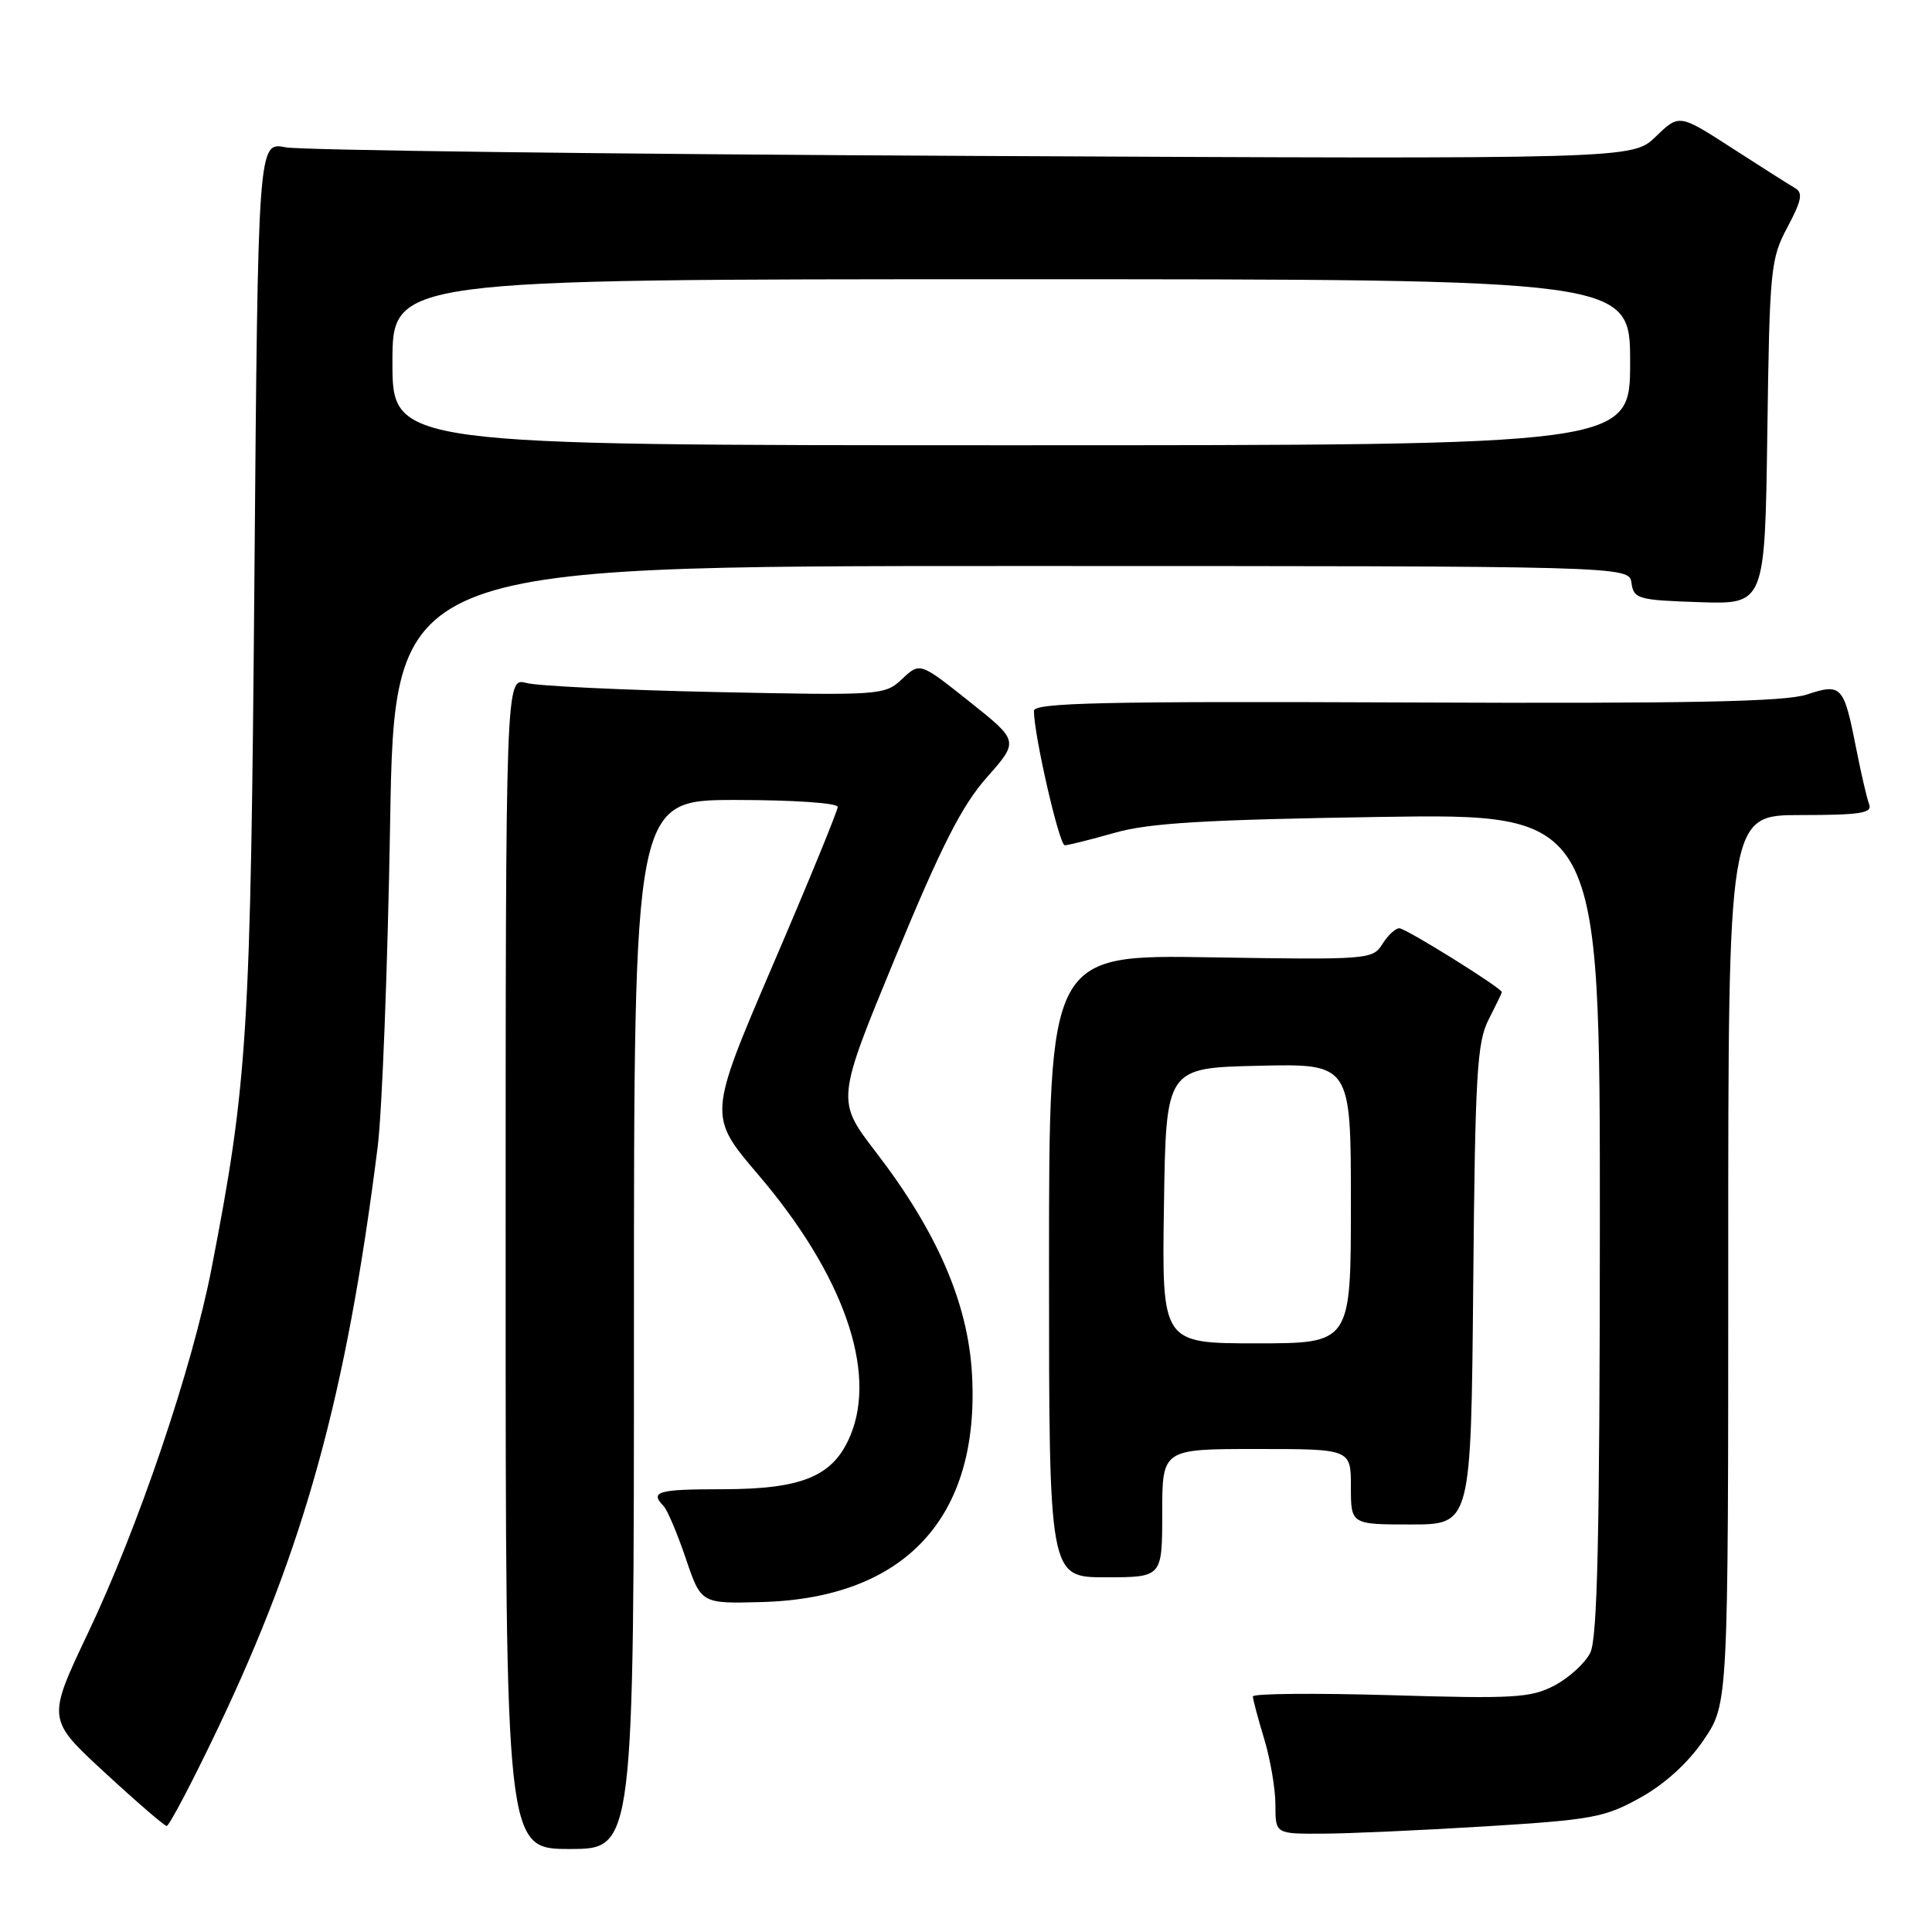 <?xml version="1.0" encoding="UTF-8" standalone="no"?>
<!DOCTYPE svg PUBLIC "-//W3C//DTD SVG 1.1//EN" "http://www.w3.org/Graphics/SVG/1.1/DTD/svg11.dtd" >
<svg xmlns="http://www.w3.org/2000/svg" xmlns:xlink="http://www.w3.org/1999/xlink" version="1.1" viewBox="0 0 256 256">
 <g >
 <path fill="currentColor"
d=" M 84.00 175.50 C 84.00 106.00 84.00 106.00 97.50 106.00 C 105.08 106.00 111.00 106.40 111.00 106.92 C 111.00 107.43 107.14 116.85 102.41 127.86 C 93.83 147.87 93.83 147.87 100.46 155.64 C 111.72 168.83 116.25 181.67 112.68 190.21 C 110.43 195.61 106.36 197.32 95.75 197.33 C 87.16 197.33 86.07 197.64 87.92 199.55 C 88.43 200.07 89.75 203.20 90.87 206.50 C 92.90 212.50 92.90 212.50 100.95 212.28 C 120.00 211.76 129.89 201.00 128.79 182.01 C 128.25 172.63 124.16 163.20 116.06 152.66 C 110.81 145.82 110.81 145.82 118.65 126.82 C 124.75 112.06 127.45 106.75 130.76 103.01 C 135.02 98.19 135.02 98.19 128.46 92.97 C 121.90 87.75 121.90 87.75 119.54 89.96 C 117.23 92.13 116.84 92.16 94.85 91.70 C 82.56 91.44 71.26 90.90 69.75 90.50 C 67.00 89.77 67.00 89.77 67.00 167.38 C 67.00 245.00 67.00 245.00 75.50 245.00 C 84.00 245.00 84.00 245.00 84.00 175.50 Z  M 196.87 242.00 C 211.00 241.13 212.66 240.82 217.37 238.19 C 220.61 236.39 223.70 233.57 225.75 230.55 C 229.00 225.77 229.00 225.77 229.00 166.89 C 229.00 108.00 229.00 108.00 238.61 108.00 C 246.43 108.00 248.11 107.74 247.68 106.60 C 247.38 105.83 246.61 102.52 245.97 99.25 C 244.31 90.82 244.03 90.51 239.41 92.03 C 236.50 92.99 223.78 93.24 186.29 93.08 C 146.18 92.91 137.00 93.12 137.00 94.19 C 137.00 97.38 140.35 112.00 141.09 112.00 C 141.54 112.00 144.51 111.26 147.70 110.35 C 152.28 109.05 159.65 108.61 182.75 108.25 C 212.00 107.80 212.00 107.80 211.99 162.15 C 211.97 203.59 211.67 217.09 210.72 219.00 C 210.03 220.38 207.90 222.32 205.99 223.33 C 202.85 224.98 200.64 225.11 184.25 224.62 C 174.21 224.33 166.00 224.40 166.01 224.79 C 166.02 225.18 166.69 227.71 167.51 230.41 C 168.33 233.11 169.00 237.05 169.00 239.16 C 169.00 243.00 169.00 243.00 175.25 242.97 C 178.69 242.96 188.42 242.52 196.87 242.00 Z  M 28.76 229.25 C 40.36 204.96 45.89 184.90 50.04 152.00 C 50.63 147.32 51.37 128.09 51.69 109.25 C 52.26 75.00 52.26 75.00 134.06 75.00 C 215.86 75.00 215.86 75.00 216.18 77.25 C 216.48 79.36 217.04 79.52 225.18 79.79 C 233.86 80.08 233.86 80.08 234.18 57.29 C 234.48 35.61 234.61 34.29 236.85 30.10 C 238.73 26.56 238.93 25.54 237.85 24.92 C 237.11 24.49 233.35 22.11 229.50 19.62 C 222.50 15.10 222.50 15.10 219.40 18.10 C 216.31 21.09 216.31 21.09 128.90 20.66 C 80.83 20.43 39.86 19.91 37.85 19.52 C 34.19 18.80 34.19 18.80 33.71 76.65 C 33.21 137.11 32.82 143.39 28.04 168.03 C 25.48 181.26 18.34 202.34 11.66 216.38 C 6.23 227.82 6.23 227.82 13.86 234.85 C 18.06 238.73 21.76 241.92 22.08 241.95 C 22.40 241.98 25.41 236.26 28.76 229.25 Z  M 154.00 200.50 C 154.00 192.00 154.00 192.00 166.50 192.00 C 179.00 192.00 179.00 192.00 179.00 197.00 C 179.00 202.00 179.00 202.00 186.96 202.00 C 194.92 202.00 194.92 202.00 195.21 170.25 C 195.46 142.34 195.71 138.09 197.25 135.10 C 198.21 133.22 199.00 131.59 199.00 131.46 C 199.00 130.93 186.28 123.00 185.42 123.00 C 184.90 123.00 183.89 123.94 183.17 125.10 C 181.89 127.14 181.30 127.19 160.43 126.85 C 139.00 126.50 139.00 126.50 139.00 167.75 C 139.00 209.00 139.00 209.00 146.50 209.00 C 154.00 209.00 154.00 209.00 154.00 200.50 Z  M 52.00 48.00 C 52.00 37.00 52.00 37.00 134.00 37.00 C 216.00 37.00 216.00 37.00 216.00 48.00 C 216.00 59.00 216.00 59.00 134.00 59.00 C 52.00 59.00 52.00 59.00 52.00 48.00 Z  M 154.23 159.75 C 154.50 141.50 154.50 141.50 166.75 141.22 C 179.00 140.94 179.00 140.94 179.00 159.47 C 179.00 178.00 179.00 178.00 166.48 178.00 C 153.95 178.00 153.95 178.00 154.23 159.75 Z "/>
</g>
</svg>